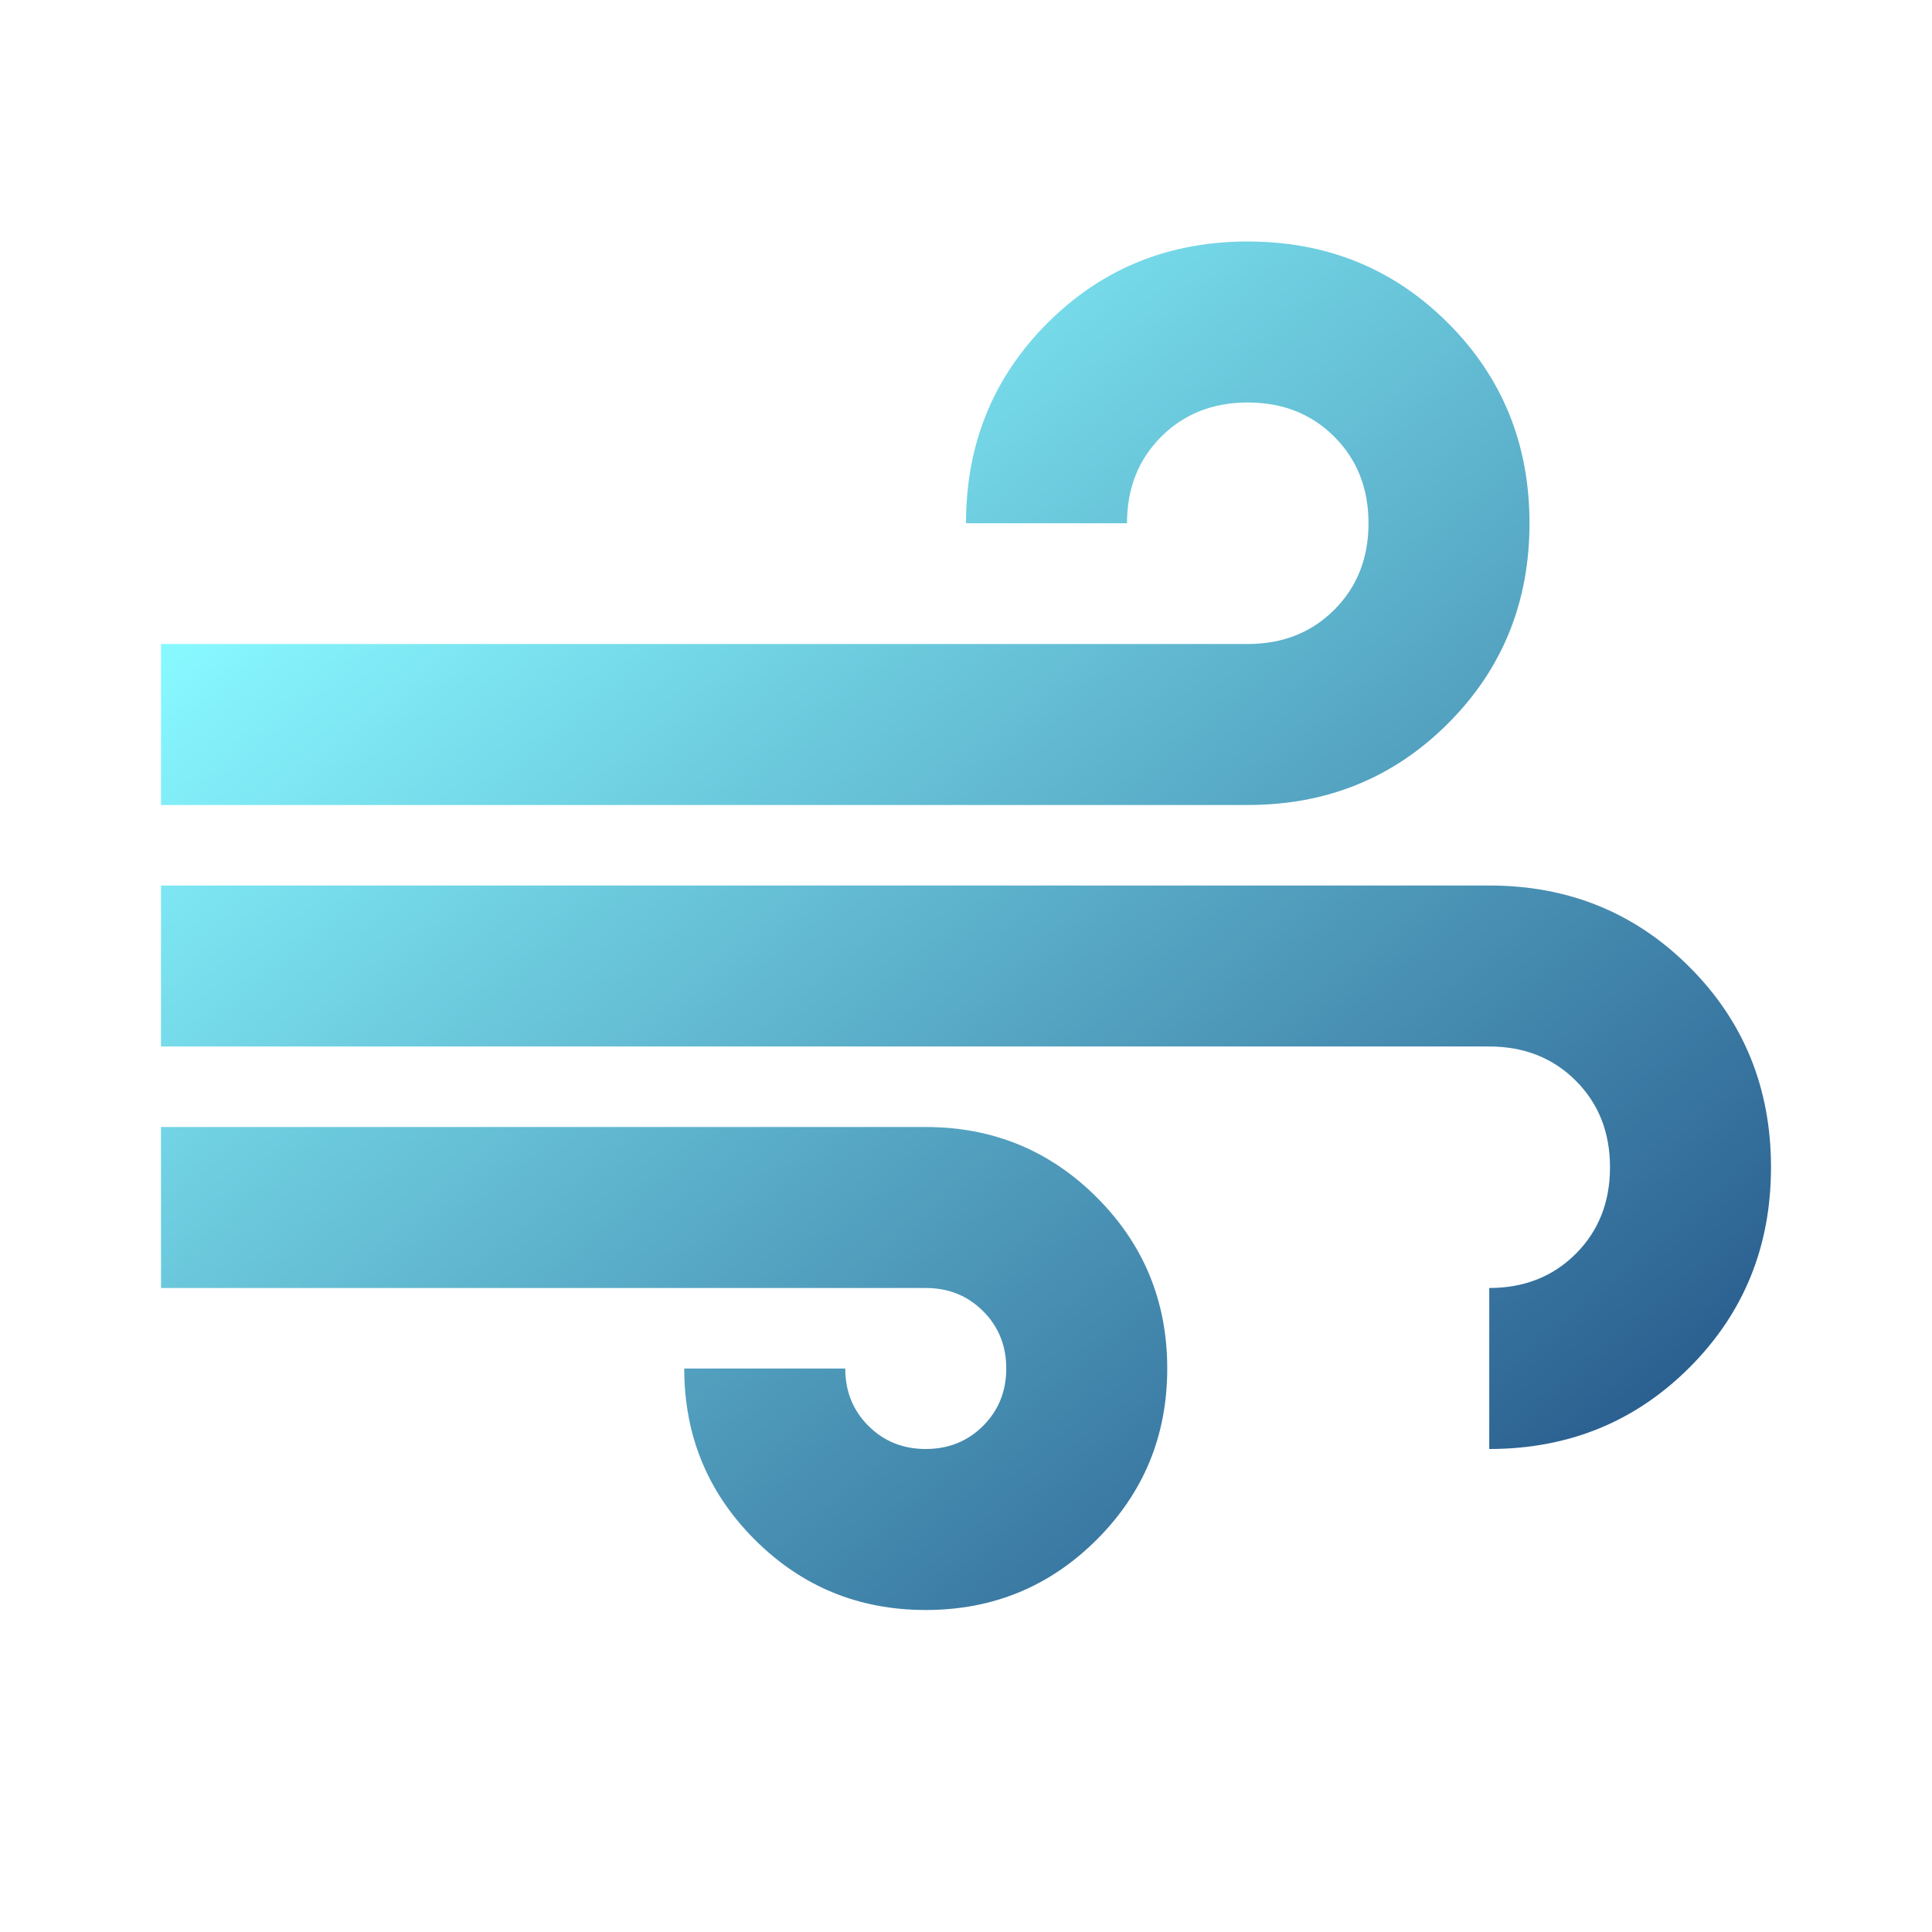 <svg width="128" height="128" viewBox="0 0 128 128" fill="none" xmlns="http://www.w3.org/2000/svg">
<mask id="mask0_26_312" style="mask-type:alpha" maskUnits="userSpaceOnUse" x="0" y="0" width="128" height="128">
<rect width="128" height="128" fill="#D9D9D9"/>
</mask>
<g mask="url(#mask0_26_312)">
<path d="M61.333 106.667C56.889 106.667 53.111 105.111 50 102C46.889 98.889 45.333 95.111 45.333 90.667H56C56 92.178 56.511 93.444 57.533 94.467C58.556 95.489 59.822 96 61.333 96C62.844 96 64.111 95.489 65.133 94.467C66.156 93.444 66.667 92.178 66.667 90.667C66.667 89.156 66.156 87.889 65.133 86.867C64.111 85.844 62.844 85.333 61.333 85.333H10.667V74.667H61.333C65.778 74.667 69.555 76.222 72.667 79.333C75.778 82.444 77.333 86.222 77.333 90.667C77.333 95.111 75.778 98.889 72.667 102C69.555 105.111 65.778 106.667 61.333 106.667ZM10.667 53.333V42.667H82.667C84.978 42.667 86.889 41.911 88.4 40.4C89.911 38.889 90.667 36.978 90.667 34.667C90.667 32.356 89.911 30.444 88.4 28.933C86.889 27.422 84.978 26.667 82.667 26.667C80.356 26.667 78.444 27.422 76.933 28.933C75.422 30.444 74.667 32.356 74.667 34.667H64C64 29.422 65.8 25 69.4 21.4C73 17.8 77.422 16 82.667 16C87.911 16 92.333 17.8 95.933 21.4C99.533 25 101.333 29.422 101.333 34.667C101.333 39.911 99.533 44.333 95.933 47.933C92.333 51.533 87.911 53.333 82.667 53.333H10.667ZM98.667 96V85.333C100.978 85.333 102.889 84.578 104.4 83.067C105.911 81.555 106.667 79.644 106.667 77.333C106.667 75.022 105.911 73.111 104.4 71.6C102.889 70.089 100.978 69.333 98.667 69.333H10.667V58.667H98.667C103.911 58.667 108.333 60.467 111.933 64.067C115.533 67.667 117.333 72.089 117.333 77.333C117.333 82.578 115.533 87 111.933 90.6C108.333 94.2 103.911 96 98.667 96Z" fill="url(#paint0_linear_26_312)"/>
</g>
<defs>
<linearGradient id="paint0_linear_26_312" x1="139.432" y1="128.159" x2="45.242" y2="15.257" gradientUnits="userSpaceOnUse">
<stop stop-color="#001A5D"/>
<stop offset="1" stop-color="#88F8FF"/>
</linearGradient>
</defs>
</svg>

